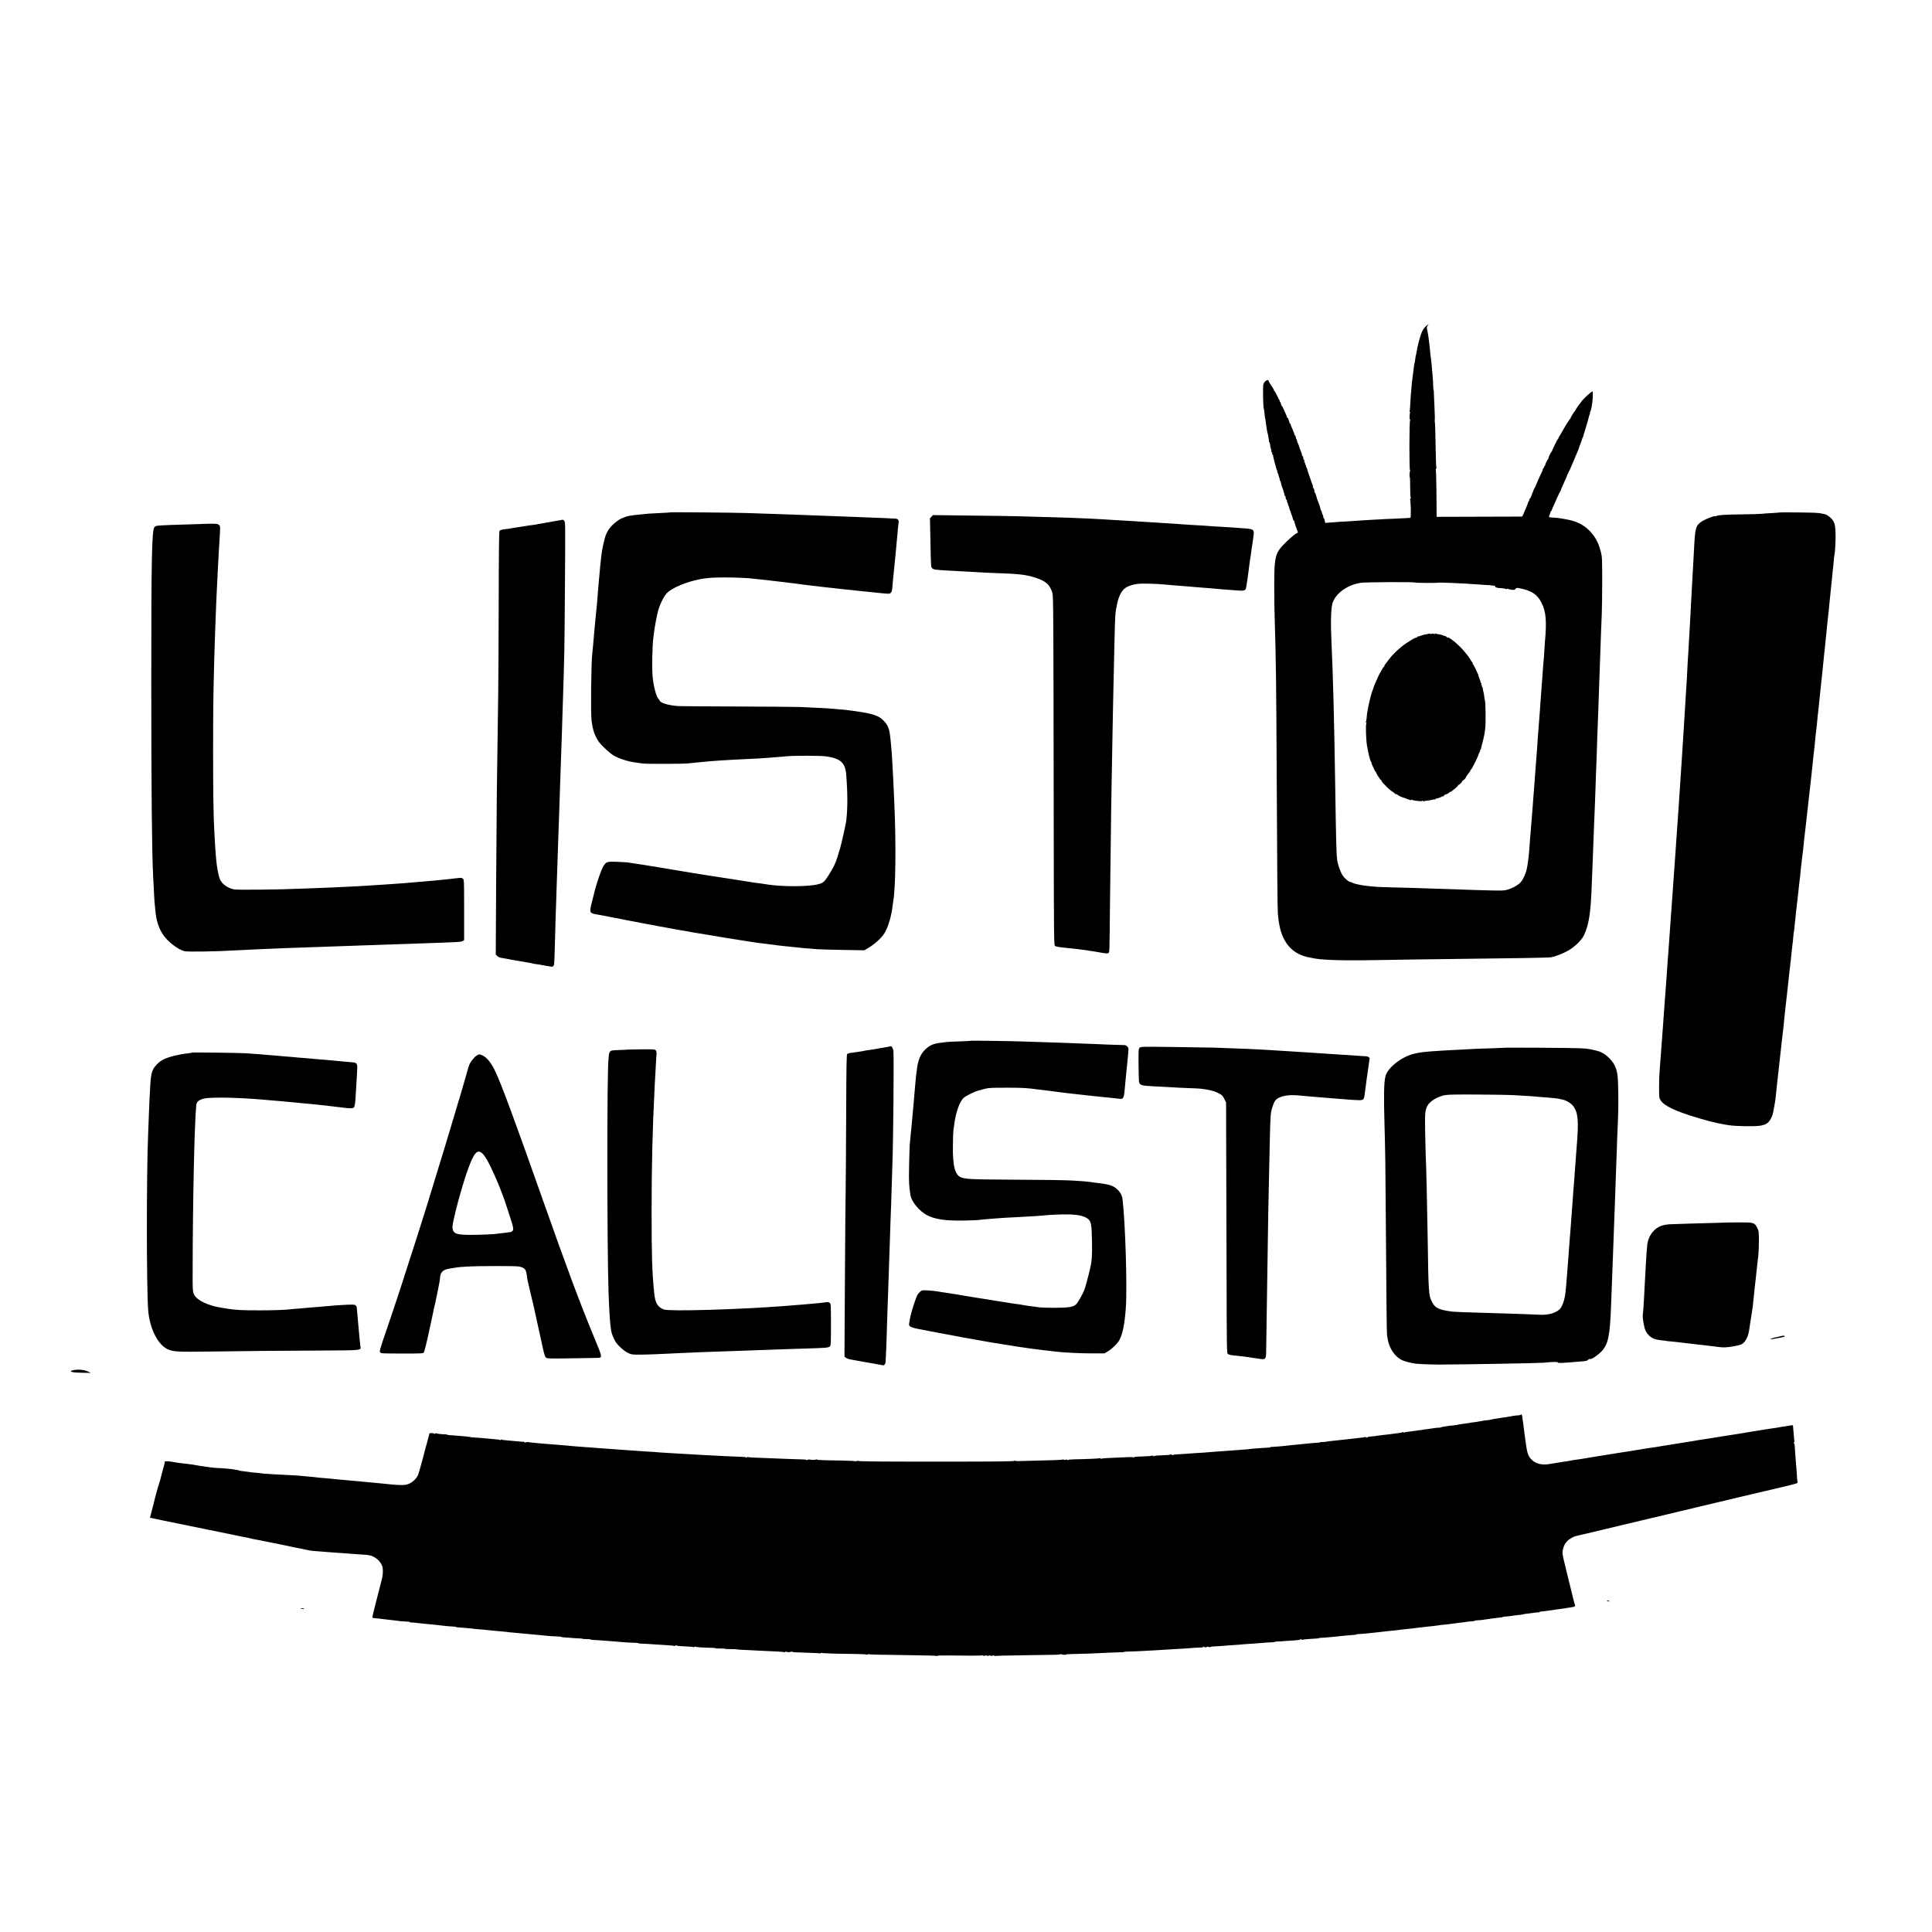 <?xml version="1.0" standalone="no"?>
<!DOCTYPE svg PUBLIC "-//W3C//DTD SVG 20010904//EN"
 "http://www.w3.org/TR/2001/REC-SVG-20010904/DTD/svg10.dtd">
<svg version="1.0" xmlns="http://www.w3.org/2000/svg"
 width="3097pt" height="3097pt" viewBox="0 0 3097 3097"
 preserveAspectRatio="xMidYMid meet">
<g transform="translate(0,3097) scale(0.1,-0.1)"
fill="#000000" stroke="none">
<path d="M22855 25739 c-20 -18 -46 -55 -59 -83 -32 -72 -79 -249 -91 -346 -2
-14 -4 -25 -5 -25 -3 0 -11 -41 -14 -75 -2 -20 -6 -45 -10 -56 -3 -11 -9 -41
-11 -65 -9 -69 -14 -111 -20 -154 -11 -80 -15 -121 -20 -185 -2 -36 -5 -65 -5
-65 -2 0 -8 -79 -14 -198 -3 -59 -8 -112 -12 -119 -5 -7 -3 -8 6 -3 9 6 11 4
5 -4 -12 -20 -13 -121 -1 -121 7 0 7 -3 0 -8 -14 -8 -15 -790 -2 -798 4 -3 4
-13 0 -22 -9 -18 -10 -80 -2 -97 3 -5 5 -80 5 -165 0 -92 4 -158 10 -162 6 -5
5 -8 -3 -8 -7 0 -10 -4 -7 -10 3 -5 7 -75 10 -155 2 -106 0 -145 -8 -146 -39
-4 -112 -7 -262 -14 -93 -3 -190 -8 -215 -10 -25 -1 -101 -6 -170 -9 -69 -4
-145 -9 -170 -11 -25 -2 -90 -7 -145 -10 -107 -5 -191 -11 -321 -21 l-81 -6
-7 36 c-4 20 -10 36 -14 36 -4 0 -9 12 -10 27 -1 15 -5 29 -10 32 -4 3 -9 17
-11 31 -1 14 -6 27 -10 30 -7 4 -22 50 -21 65 0 7 -30 86 -39 105 -4 8 -14 39
-21 68 -8 28 -17 52 -20 52 -4 0 -7 6 -8 13 -3 37 -8 53 -20 65 -7 8 -10 18
-7 22 3 5 1 17 -4 27 -6 10 -22 54 -36 98 -15 44 -29 87 -33 95 -7 21 -8 21
-17 55 -4 17 -12 36 -18 43 -5 6 -6 12 -1 12 4 0 3 5 -4 12 -7 7 -12 20 -12
30 0 10 -6 18 -12 18 -9 0 -8 4 2 10 11 7 11 10 2 10 -7 0 -11 4 -7 9 3 5 1
12 -5 16 -5 3 -10 17 -10 31 0 13 -4 24 -10 24 -5 0 -10 8 -10 19 0 10 -8 36
-17 57 -9 22 -18 42 -19 47 -1 4 -2 8 -4 10 -1 1 -3 10 -5 20 -2 10 -12 36
-23 57 -10 22 -15 37 -10 34 6 -4 2 5 -7 20 -10 14 -14 26 -10 26 4 0 2 6 -4
13 -6 8 -8 17 -4 20 3 4 1 7 -5 7 -7 0 -12 7 -12 15 0 8 -11 38 -24 67 -33 75
-39 92 -38 101 1 4 -2 7 -8 7 -6 0 -9 3 -8 8 1 4 -4 20 -10 35 -7 16 -12 33
-12 38 0 5 -5 9 -10 9 -6 0 -9 3 -8 8 1 4 -7 25 -17 47 -10 22 -19 42 -20 45
-23 57 -40 90 -46 90 -4 0 -11 16 -15 35 -3 19 -10 35 -16 35 -5 0 -7 4 -4 9
4 5 3 11 -1 13 -5 1 -21 32 -38 68 -16 36 -35 70 -42 76 -7 6 -13 16 -13 22 0
6 -18 38 -41 71 -22 32 -41 65 -42 73 -6 40 -72 -3 -86 -56 -10 -40 -2 -391 9
-391 2 0 8 -47 14 -111 3 -21 5 -39 6 -39 1 0 4 -13 6 -30 14 -107 30 -210 34
-210 4 0 24 -128 22 -137 -1 -5 1 -8 5 -8 5 0 9 -10 10 -22 2 -27 12 -77 20
-98 4 -8 5 -20 4 -27 -1 -6 3 -14 8 -18 6 -3 8 -12 4 -20 -3 -8 1 -15 8 -15 7
0 10 -3 7 -6 -4 -3 5 -45 18 -92 14 -48 27 -98 30 -111 3 -13 9 -32 15 -43 5
-10 7 -18 4 -18 -3 0 1 -13 10 -30 9 -16 13 -30 11 -30 -3 0 2 -16 10 -35 8
-19 11 -35 8 -35 -4 0 -1 -6 5 -14 7 -8 14 -27 16 -43 2 -15 9 -41 16 -58 7
-16 13 -32 14 -35 21 -69 28 -96 27 -102 -1 -5 2 -8 6 -8 5 0 9 -7 10 -15 1
-8 3 -22 4 -30 1 -8 5 -15 10 -15 4 0 8 -10 8 -23 0 -13 5 -28 12 -35 7 -7 9
-12 5 -12 -4 0 -1 -13 8 -30 9 -16 13 -30 9 -30 -4 0 -1 -7 6 -15 7 -8 9 -15
4 -15 -4 0 -3 -5 4 -12 7 -7 12 -18 12 -24 0 -7 5 -25 12 -41 6 -15 12 -30 13
-33 1 -3 6 -20 10 -37 4 -18 12 -33 18 -33 6 0 8 -2 5 -5 -3 -3 9 -45 27 -94
l32 -88 -36 -19 c-20 -11 -86 -67 -147 -126 -185 -179 -197 -221 -198 -708 0
-179 3 -428 8 -555 19 -582 25 -1056 31 -2390 8 -1628 13 -2251 19 -2310 13
-129 19 -165 37 -240 64 -257 216 -412 454 -460 111 -23 113 -23 175 -30 219
-21 489 -24 1135 -12 187 4 558 9 825 12 1221 14 1704 22 1754 30 62 11 163
48 251 94 112 57 238 176 277 261 78 168 107 352 123 790 3 80 8 190 10 245 2
55 6 172 10 260 3 88 8 205 10 260 2 55 7 172 10 260 3 88 7 198 10 245 2 47
6 171 10 275 3 105 8 233 10 285 4 88 8 185 20 570 3 80 7 197 10 260 2 63 7
189 10 280 3 91 7 224 10 295 10 265 15 404 20 560 6 178 11 324 21 555 4 85
7 326 7 535 0 354 -1 386 -21 467 -27 111 -66 196 -127 276 -99 131 -231 210
-403 242 -31 5 -68 12 -82 15 -49 10 -126 18 -172 19 -53 1 -57 9 -33 55 8 16
11 31 8 35 -4 3 -2 6 4 6 6 0 14 10 18 23 9 26 6 20 32 77 11 25 38 83 58 130
21 47 40 87 44 90 3 3 7 12 9 20 2 8 13 35 25 60 11 25 21 47 22 50 1 3 13 31
28 63 15 31 26 58 25 60 -1 1 5 16 14 32 19 34 45 92 84 185 15 36 34 81 42
100 9 19 16 37 17 40 1 3 9 23 19 45 9 21 18 46 20 55 1 8 10 33 20 54 9 22
19 51 23 65 3 14 9 31 14 36 4 6 8 13 8 18 1 4 2 9 2 12 1 3 2 8 3 13 1 4 11
36 23 72 21 64 64 215 67 235 1 6 5 16 10 23 4 7 5 16 2 19 -3 3 -2 11 3 17
25 31 52 246 42 329 -2 20 -147 -110 -186 -167 -11 -16 -29 -40 -41 -55 -12
-14 -27 -37 -34 -50 -7 -14 -17 -30 -21 -35 -27 -33 -78 -116 -72 -116 5 0 3
-4 -3 -8 -6 -4 -26 -32 -45 -63 -19 -30 -40 -64 -46 -75 -7 -10 -22 -37 -34
-59 -12 -22 -33 -58 -47 -80 -14 -22 -24 -42 -23 -44 2 -2 -1 -7 -6 -10 -10
-7 -94 -178 -92 -187 0 -4 -3 -10 -8 -13 -13 -10 -62 -111 -49 -104 6 3 3 -2
-6 -13 -19 -21 -53 -94 -50 -106 1 -5 -3 -8 -9 -8 -5 0 -8 -4 -5 -9 3 -5 -1
-14 -9 -21 -8 -7 -15 -19 -15 -26 0 -8 -4 -22 -10 -32 -13 -23 -83 -178 -100
-222 -7 -19 -18 -41 -24 -49 -5 -7 -11 -18 -12 -25 -1 -6 -11 -32 -23 -59 -11
-26 -19 -49 -18 -51 1 -2 -7 -13 -17 -25 -11 -12 -16 -21 -11 -21 4 0 0 -11
-9 -25 -9 -13 -16 -29 -16 -36 0 -6 -13 -38 -28 -72 -16 -34 -35 -79 -42 -99
-8 -21 -19 -38 -25 -39 -5 0 -315 -1 -687 -2 l-678 -2 -1 50 c0 27 -2 195 -3
372 -2 176 -7 326 -10 331 -3 6 -2 13 4 17 6 4 8 11 5 16 -4 5 -8 136 -11 291
-5 291 -10 439 -14 448 -1 3 -2 8 -2 11 4 28 3 94 -3 209 -4 74 -8 170 -9 212
0 43 -3 78 -6 78 -3 0 -5 28 -6 63 0 34 -4 96 -7 137 -7 75 -10 104 -21 235
-4 39 -8 77 -11 85 -2 8 -6 50 -10 93 -4 43 -8 88 -10 100 -2 12 -7 49 -10 82
-8 66 -13 99 -20 130 -16 79 -16 87 1 106 27 30 9 22 -31 -12z m-171 -4107 c4
-7 338 -9 356 -3 7 3 151 1 250 -4 163 -8 315 -16 350 -20 19 -2 85 -6 147
-10 61 -3 119 -8 130 -10 10 -2 26 -4 36 -4 9 -1 17 -8 17 -17 0 -8 5 -12 10
-9 6 3 10 3 10 -2 0 -4 19 -9 43 -9 55 -2 103 -10 118 -20 8 -5 10 -3 4 5 -6
10 -3 11 12 3 10 -6 40 -13 66 -16 38 -5 49 -2 60 14 12 18 19 19 63 11 192
-37 287 -99 353 -230 74 -145 87 -296 56 -631 -2 -19 -6 -89 -10 -154 -4 -66
-8 -127 -10 -135 -2 -9 -6 -63 -10 -121 -3 -58 -8 -121 -10 -140 -2 -19 -6
-78 -10 -130 -3 -52 -7 -115 -10 -140 -2 -25 -6 -85 -10 -135 -3 -49 -8 -112
-10 -140 -3 -27 -7 -86 -10 -130 -3 -44 -7 -105 -10 -135 -3 -30 -7 -93 -11
-140 -3 -47 -7 -105 -9 -130 -2 -25 -6 -83 -9 -130 -4 -47 -8 -110 -11 -140
-3 -30 -7 -89 -10 -130 -3 -41 -8 -102 -10 -135 -5 -62 -11 -137 -20 -265 -3
-41 -8 -100 -10 -130 -2 -30 -7 -89 -10 -130 -3 -41 -8 -100 -10 -130 -3 -30
-7 -84 -10 -120 -12 -155 -17 -218 -21 -260 -2 -25 -6 -83 -9 -130 -6 -77 -12
-133 -30 -255 -19 -127 -77 -252 -140 -297 -55 -41 -110 -68 -178 -89 -49 -15
-87 -17 -255 -13 -108 2 -244 6 -302 8 -58 3 -195 8 -305 11 -110 3 -252 8
-315 10 -153 6 -406 14 -670 20 -118 3 -237 7 -264 10 -71 5 -174 16 -199 21
-12 2 -35 6 -52 9 -60 11 -120 28 -129 36 -6 5 -16 9 -24 9 -28 0 -101 61
-131 110 -38 61 -77 175 -86 248 -13 102 -18 316 -30 1107 -17 1117 -36 1853
-61 2380 -15 300 -9 538 15 620 45 160 240 302 458 333 72 11 860 15 867 4z"/>
<path d="M22909 20815 c-6 -5 -21 -9 -83 -20 -15 -3 -43 -12 -61 -19 -19 -8
-36 -12 -39 -8 -3 3 -6 0 -6 -6 0 -7 -6 -12 -14 -12 -18 0 -67 -27 -161 -89
-105 -69 -233 -191 -295 -281 -8 -12 -25 -34 -37 -48 -13 -15 -23 -33 -23 -39
0 -7 -3 -13 -8 -13 -4 0 -18 -21 -32 -47 -13 -27 -27 -50 -30 -53 -3 -3 -21
-39 -39 -80 -52 -117 -66 -152 -70 -173 0 -4 -7 -22 -15 -40 -15 -37 -63 -233
-70 -287 -3 -19 -5 -35 -6 -35 -2 0 -9 -58 -13 -108 -2 -24 -7 -49 -11 -55 -3
-6 -2 -14 4 -17 7 -4 7 -11 2 -18 -13 -17 -4 -266 12 -357 7 -41 16 -84 22
-110 3 -14 6 -26 5 -27 0 -2 5 -17 10 -35 6 -18 12 -41 14 -52 2 -10 9 -24 16
-32 6 -8 8 -14 5 -14 -4 0 -1 -12 7 -27 8 -16 23 -47 32 -70 10 -24 22 -43 27
-43 4 0 7 -4 6 -9 -4 -13 73 -131 85 -131 6 0 8 -3 4 -6 -3 -3 4 -16 16 -29
12 -12 32 -33 44 -46 36 -40 87 -84 121 -104 17 -11 32 -23 32 -27 0 -4 9 -8
20 -8 11 0 20 -3 20 -8 0 -7 77 -46 95 -47 6 0 15 -4 22 -8 10 -6 101 -37 111
-37 2 0 0 6 -4 13 -5 8 -3 8 9 -2 9 -7 38 -15 64 -17 27 -2 57 -5 68 -7 11 -2
26 1 33 6 8 6 12 5 12 -2 0 -7 5 -9 10 -6 6 4 31 8 56 10 24 3 61 9 81 14 20
6 40 8 45 5 4 -3 8 0 8 5 0 6 3 10 8 9 10 -3 85 23 100 35 6 5 12 6 12 1 0 -5
7 0 16 11 8 11 18 19 22 19 13 -2 57 21 69 36 7 8 13 11 13 7 0 -5 6 -2 14 5
8 7 26 22 40 32 47 34 75 64 68 72 -4 4 -2 4 4 1 11 -7 71 52 66 66 -1 4 3 7
9 7 12 0 48 40 49 53 0 5 16 28 35 51 19 24 35 48 35 54 0 6 4 12 9 14 12 4
121 222 121 242 0 8 5 18 10 21 6 4 8 11 5 16 -4 5 -1 9 5 9 7 0 10 7 6 15 -3
8 -1 15 4 15 6 0 9 3 9 8 -1 4 0 9 1 12 1 3 3 12 5 20 1 8 8 35 15 60 7 25 14
53 16 63 2 10 6 26 8 35 3 10 8 33 11 52 3 19 8 58 12 85 13 87 8 443 -6 470
-3 5 -6 26 -8 45 -1 19 -6 46 -9 60 -10 37 -14 53 -16 78 -1 12 -6 22 -11 22
-4 0 -6 4 -2 9 3 5 1 12 -4 16 -6 3 -8 12 -4 20 3 8 1 15 -4 15 -5 0 -9 8 -10
19 -1 10 -9 36 -19 57 -9 21 -16 43 -15 47 1 4 -4 18 -11 30 -7 12 -13 24 -13
27 -3 15 -51 108 -63 123 -8 9 -11 17 -6 17 5 0 4 4 -1 8 -6 4 -23 27 -37 52
-14 25 -34 55 -45 66 -10 12 -31 39 -48 59 -43 55 -132 139 -194 185 -50 37
-60 42 -77 39 -4 0 -10 4 -14 10 -3 6 -16 13 -28 16 -11 2 -29 8 -39 13 -10 5
-36 12 -59 14 -23 3 -46 8 -53 12 -6 4 -11 2 -11 -5 0 -10 -3 -10 -11 -2 -7 7
-21 8 -39 3 -18 -5 -30 -4 -32 1 -2 6 -6 8 -9 4z"/>
<path d="M10740 22757 c-3 -3 -75 -8 -160 -11 -85 -4 -168 -8 -185 -10 -16 -2
-61 -7 -100 -10 -204 -19 -245 -27 -333 -67 -67 -30 -168 -118 -208 -182 -14
-20 -33 -60 -44 -87 -18 -45 -57 -214 -65 -285 -13 -101 -21 -176 -30 -280 -5
-59 -11 -126 -20 -215 -2 -25 -7 -81 -10 -125 -11 -157 -17 -222 -30 -340 -2
-22 -7 -71 -11 -110 -11 -123 -13 -149 -19 -205 -6 -60 -12 -130 -20 -230 -3
-36 -7 -78 -10 -95 -19 -136 -28 -981 -12 -1090 19 -132 31 -176 69 -255 34
-71 56 -99 133 -175 50 -49 117 -105 149 -124 92 -55 233 -99 370 -116 22 -3
68 -10 101 -14 60 -9 659 -7 725 2 19 3 71 8 115 12 44 4 94 8 110 10 141 16
406 34 775 50 122 6 193 10 315 20 145 11 213 16 255 21 122 13 559 12 646 -1
231 -35 305 -103 319 -295 24 -305 24 -557 -1 -745 -6 -51 -82 -387 -99 -440
-7 -22 -25 -80 -40 -130 -32 -107 -67 -178 -147 -302 -66 -103 -83 -117 -165
-138 -149 -39 -560 -41 -798 -5 -95 15 -127 19 -180 25 -27 4 -72 10 -100 15
-27 5 -66 11 -85 14 -78 11 -118 17 -170 26 -30 6 -71 12 -90 14 -38 5 -65 9
-210 33 -52 8 -106 16 -120 18 -14 2 -41 6 -60 10 -19 3 -51 8 -70 11 -19 2
-89 14 -155 25 -66 11 -131 22 -145 24 -14 2 -68 11 -120 20 -52 9 -108 18
-125 21 -16 3 -41 7 -55 9 -14 2 -92 15 -175 29 -82 14 -170 28 -195 31 -25 3
-56 8 -70 10 -14 2 -43 7 -65 10 -22 4 -51 8 -65 11 -14 2 -88 6 -165 9 -161
6 -175 2 -218 -63 -38 -57 -116 -282 -156 -452 -18 -74 -36 -148 -41 -165 -5
-16 -12 -50 -15 -75 -9 -59 8 -73 100 -88 39 -7 81 -14 95 -17 30 -7 163 -32
205 -40 34 -5 49 -8 158 -31 42 -8 90 -17 105 -20 26 -4 100 -19 152 -29 14
-3 37 -7 52 -10 14 -2 61 -10 105 -19 43 -9 92 -18 108 -21 47 -8 236 -43 280
-51 48 -9 133 -24 170 -29 22 -4 47 -8 55 -10 8 -3 33 -7 55 -11 22 -3 45 -7
50 -8 6 -2 33 -6 60 -10 28 -4 73 -11 100 -16 60 -11 97 -17 150 -25 22 -3 63
-10 90 -15 28 -5 64 -12 80 -14 92 -15 295 -47 325 -51 19 -3 62 -10 95 -15
54 -9 113 -17 185 -25 110 -13 138 -17 160 -20 14 -2 48 -7 75 -10 28 -3 64
-7 80 -9 17 -2 82 -9 145 -15 63 -7 134 -14 156 -16 23 -3 77 -8 120 -10 44
-3 99 -8 124 -11 25 -2 205 -7 400 -11 l355 -6 75 44 c41 24 109 77 152 118
65 62 87 90 124 165 44 90 86 242 100 366 3 30 8 64 10 75 42 210 50 924 19
1620 -2 39 -6 138 -10 220 -3 83 -8 175 -10 205 -2 30 -6 111 -10 180 -6 119
-8 155 -21 295 -22 254 -35 300 -112 385 -77 87 -177 121 -467 161 -44 6 -91
12 -105 14 -29 5 -103 12 -210 20 -41 3 -95 8 -120 10 -25 2 -115 7 -200 10
-85 4 -191 9 -235 12 -44 2 -501 6 -1015 8 -514 1 -953 5 -975 8 -22 3 -60 9
-84 12 -84 12 -170 44 -182 68 -6 12 -19 31 -29 42 -32 37 -75 204 -88 345
-13 145 -6 514 13 640 2 14 6 48 10 75 3 28 10 76 16 107 5 32 12 70 15 85 3
16 7 35 9 43 2 8 7 29 10 46 21 125 105 305 168 359 81 70 252 146 424 189
157 39 265 50 493 50 149 0 393 -10 437 -18 10 -2 50 -7 88 -10 39 -4 84 -8
100 -10 17 -3 59 -7 95 -11 36 -3 112 -12 170 -20 58 -8 132 -17 165 -20 33
-3 71 -8 85 -10 39 -7 84 -13 230 -30 74 -8 146 -17 160 -19 14 -2 57 -7 95
-11 39 -3 81 -8 95 -10 38 -5 119 -14 175 -20 28 -2 95 -9 150 -15 55 -6 120
-13 145 -16 25 -2 65 -6 90 -9 25 -3 70 -7 100 -10 30 -3 73 -8 95 -10 159
-16 161 -16 183 2 16 14 22 34 27 93 3 41 8 93 10 115 9 85 15 146 30 300 8
88 17 180 20 205 3 25 7 74 10 110 3 36 7 83 10 105 2 22 7 72 10 110 3 39 8
82 11 96 4 27 -14 51 -41 55 -8 1 -90 5 -182 9 -92 3 -211 8 -263 10 -52 2
-160 7 -240 10 -80 3 -203 7 -275 10 -325 13 -389 15 -525 20 -80 3 -203 7
-275 10 -187 6 -469 16 -625 21 -199 7 -1235 16 -1240 11z"/>
<path d="M28528 22755 c-1 -2 -60 -6 -131 -10 -70 -3 -137 -8 -150 -11 -12 -3
-148 -7 -302 -9 -295 -4 -390 -10 -430 -25 -14 -5 -25 -8 -25 -6 0 14 -156
-47 -204 -79 -105 -69 -113 -97 -131 -455 -3 -69 -8 -152 -10 -185 -4 -69 -14
-246 -20 -355 -6 -129 -15 -292 -20 -365 -2 -38 -7 -126 -10 -195 -4 -69 -8
-150 -10 -180 -2 -30 -7 -107 -10 -170 -3 -63 -8 -144 -10 -180 -6 -80 -15
-237 -20 -348 -3 -76 -7 -137 -20 -332 -2 -36 -7 -112 -10 -170 -4 -58 -8
-130 -10 -160 -2 -30 -7 -102 -10 -160 -3 -58 -8 -130 -10 -160 -2 -30 -7
-102 -10 -160 -3 -58 -8 -134 -11 -171 -5 -66 -9 -120 -19 -289 -3 -52 -7
-120 -10 -150 -4 -52 -9 -126 -20 -305 -3 -44 -7 -109 -10 -145 -3 -36 -7
-101 -10 -145 -6 -94 -14 -210 -20 -280 -2 -27 -7 -93 -10 -145 -3 -52 -8
-120 -10 -150 -2 -30 -7 -93 -10 -140 -3 -47 -8 -110 -10 -140 -2 -30 -7 -93
-10 -140 -3 -47 -8 -116 -11 -155 -3 -38 -7 -97 -9 -130 -4 -68 -14 -195 -20
-270 -4 -53 -16 -227 -20 -285 -8 -117 -17 -250 -20 -280 -2 -19 -7 -82 -11
-140 -7 -115 -9 -135 -18 -260 -3 -47 -8 -114 -11 -150 -2 -36 -6 -92 -9 -125
-3 -33 -8 -98 -11 -145 -3 -47 -7 -110 -10 -140 -2 -30 -7 -91 -10 -135 -3
-44 -8 -107 -10 -140 -3 -33 -7 -91 -10 -130 -7 -108 -16 -236 -20 -275 -2
-19 -7 -82 -11 -140 -3 -58 -8 -121 -10 -140 -11 -107 -12 -403 -2 -432 32
-96 175 -178 493 -281 197 -64 420 -122 550 -143 17 -2 53 -8 82 -13 94 -14
381 -20 475 -8 72 8 116 27 150 63 31 33 64 103 72 154 3 19 8 46 11 60 12 55
24 128 30 185 12 120 15 151 20 195 3 25 8 65 10 90 4 43 11 104 20 180 8 71
16 136 20 179 2 24 7 60 9 80 3 20 8 65 11 101 3 36 7 76 10 90 2 14 7 52 10
85 3 33 8 71 10 85 2 14 7 57 10 95 3 39 7 86 10 105 6 45 13 110 20 180 3 30
7 71 10 90 2 19 7 58 10 85 3 28 12 111 20 185 8 74 17 158 20 185 3 28 8 66
10 85 3 19 8 62 11 95 3 33 7 71 9 85 2 14 7 56 10 93 4 37 8 78 10 89 3 12 7
58 11 102 3 45 8 84 10 87 1 3 6 37 9 75 3 38 8 80 10 94 3 14 7 57 10 95 3
39 8 81 10 95 3 14 7 52 10 85 3 33 8 71 10 85 2 14 7 54 10 90 4 36 8 79 10
95 3 17 7 59 11 95 3 36 8 73 10 83 2 10 6 53 9 95 4 42 8 84 10 92 2 8 7 47
10 85 4 39 8 77 10 85 2 8 7 44 10 80 3 36 8 81 10 100 3 19 7 60 10 90 3 30
10 89 15 130 5 41 12 100 15 130 3 30 8 71 10 90 2 19 7 60 10 90 3 30 8 71
10 90 2 19 7 60 10 90 9 86 15 139 25 220 5 41 12 102 15 135 3 33 10 96 15
140 5 44 12 109 15 145 3 36 8 76 10 90 4 23 12 96 21 199 2 24 6 60 8 80 3
20 8 61 11 91 3 30 8 71 10 90 2 19 7 69 10 110 4 41 8 82 10 90 2 8 6 49 10
90 3 41 8 86 10 100 2 14 7 57 10 95 3 39 8 81 10 95 2 14 6 52 9 85 9 88 16
155 21 195 2 19 7 67 10 105 3 39 10 104 15 145 5 41 12 104 15 140 3 36 8 81
10 100 7 59 22 210 30 295 3 33 7 76 10 95 7 61 15 133 20 195 3 33 8 76 10
95 2 19 7 64 10 100 3 36 8 81 10 100 7 63 15 134 20 200 3 36 8 76 10 90 2
14 6 59 10 100 3 41 8 82 10 90 10 42 19 190 19 310 -1 179 -16 232 -84 293
-27 24 -64 48 -82 52 -18 4 -40 9 -48 11 -54 13 -117 16 -382 19 -163 2 -298
2 -300 0z"/>
<path d="M14931 22687 l-24 -27 7 -322 c10 -486 8 -455 31 -478 22 -21 39 -24
250 -36 55 -3 129 -7 165 -9 36 -2 119 -7 185 -10 66 -3 143 -8 170 -10 28 -2
124 -7 215 -10 414 -14 518 -26 673 -77 167 -55 229 -112 268 -248 14 -51 16
-352 20 -3624 3 -2016 3 -2018 24 -2031 17 -11 85 -22 185 -30 37 -3 151 -16
180 -20 14 -2 50 -7 80 -10 30 -3 62 -8 70 -10 8 -2 35 -7 60 -10 25 -3 56 -8
70 -10 178 -32 194 -34 210 -19 16 16 15 -33 24 869 12 1115 25 1955 41 2725
3 118 7 343 10 500 3 157 8 357 10 445 2 88 7 293 10 455 9 420 12 457 42 600
32 149 86 239 167 275 94 43 176 54 340 49 83 -2 167 -6 186 -8 19 -2 71 -7
115 -10 44 -4 103 -9 130 -11 61 -6 156 -13 250 -20 39 -3 90 -7 115 -10 25
-2 83 -7 130 -10 115 -9 153 -13 230 -20 36 -3 94 -7 130 -10 36 -2 98 -7 138
-10 85 -8 118 -2 131 23 5 10 19 90 31 178 25 183 27 201 35 269 4 28 8 57 10
65 3 8 7 35 9 60 3 25 7 60 10 78 9 49 13 79 27 180 18 133 20 132 -206 147
-49 3 -117 8 -150 11 -33 2 -99 7 -148 9 -48 2 -115 7 -150 9 -34 3 -102 8
-152 11 -49 3 -128 7 -175 10 -47 3 -116 7 -155 10 -38 3 -99 7 -135 10 -36 3
-108 7 -160 10 -52 3 -122 7 -155 10 -33 2 -109 7 -168 10 -59 3 -127 8 -150
10 -23 2 -100 7 -172 10 -71 4 -148 8 -170 10 -22 2 -94 7 -160 10 -66 4 -147
8 -180 10 -132 8 -472 20 -860 30 -137 4 -297 9 -355 10 -58 2 -382 7 -720 10
l-615 8 -24 -26z"/>
<path d="M8910 22619 c-58 -10 -118 -21 -135 -24 -16 -2 -41 -7 -55 -10 -13
-2 -42 -7 -64 -11 -22 -3 -43 -7 -46 -9 -3 -1 -32 -6 -65 -10 -33 -3 -81 -11
-107 -15 -26 -5 -69 -12 -95 -15 -26 -3 -70 -10 -98 -15 -51 -9 -80 -14 -172
-26 -29 -3 -58 -13 -65 -21 -9 -11 -12 -292 -14 -1191 -2 -647 -5 -1298 -8
-1447 -4 -266 -14 -937 -22 -1575 -2 -179 -7 -833 -11 -1453 l-6 -1128 22 -23
c13 -14 40 -26 64 -30 23 -4 52 -9 64 -11 12 -1 34 -6 50 -9 15 -4 39 -8 53
-11 142 -25 261 -45 287 -49 17 -2 35 -6 40 -9 4 -2 32 -8 61 -11 30 -3 73
-10 95 -15 23 -5 60 -12 82 -15 22 -3 52 -9 66 -11 17 -4 30 0 39 10 15 18 16
27 25 360 3 138 8 302 10 365 2 63 7 201 10 305 3 105 8 242 10 305 2 63 7
194 10 290 3 96 8 234 10 305 3 72 7 200 10 285 3 85 7 214 10 285 2 72 7 209
10 305 3 96 8 229 10 295 2 66 7 199 10 295 3 96 8 222 10 280 2 58 7 204 10
325 4 121 8 261 10 310 2 50 7 207 11 350 3 143 8 325 10 405 2 80 7 574 10
1098 7 909 6 953 -11 972 -10 11 -21 20 -24 19 -3 -1 -53 -10 -111 -20z"/>
<path d="M3296 22573 c-1 -1 -89 -4 -196 -7 -604 -18 -595 -17 -623 -45 -43
-43 -52 -469 -52 -2506 0 -1684 10 -2732 30 -3090 2 -44 7 -134 10 -200 6
-135 13 -243 20 -295 2 -19 7 -64 10 -99 13 -122 54 -246 114 -337 74 -115
241 -245 349 -272 49 -12 515 -5 807 13 33 2 125 6 205 10 80 3 177 8 215 10
39 2 142 6 230 10 88 3 205 7 260 10 55 2 183 7 285 10 102 3 232 8 290 10 98
4 217 8 570 20 306 10 450 15 585 20 77 3 208 7 290 10 672 23 697 24 723 41
l22 14 0 484 c0 464 -1 484 -19 500 -15 14 -30 16 -63 12 -24 -3 -70 -8 -103
-11 -33 -3 -76 -8 -95 -11 -39 -5 -80 -9 -190 -19 -41 -3 -88 -8 -105 -9 -16
-2 -68 -6 -115 -10 -47 -4 -105 -9 -130 -11 -88 -9 -166 -15 -250 -20 -47 -3
-110 -7 -140 -10 -56 -4 -161 -11 -305 -20 -44 -3 -116 -7 -160 -10 -44 -3
-136 -7 -205 -10 -69 -3 -163 -7 -210 -10 -47 -2 -157 -7 -245 -10 -88 -3
-207 -7 -265 -10 -358 -16 -1040 -23 -1090 -12 -107 24 -193 87 -225 163 -23
56 -49 194 -60 319 -12 143 -14 173 -21 290 -3 66 -7 140 -9 165 -13 213 -19
623 -19 1275 0 673 3 904 19 1505 6 211 22 671 30 850 3 58 7 157 10 220 5
122 13 277 20 400 2 41 7 125 10 185 4 61 8 137 10 170 18 282 18 279 -5 300
-19 17 -37 20 -117 20 -52 0 -95 -1 -97 -2z"/>
<path d="M15560 14287 c-3 -3 -86 -8 -185 -11 -99 -3 -191 -8 -205 -10 -14 -3
-52 -7 -85 -11 -120 -13 -177 -37 -252 -107 -80 -76 -120 -175 -138 -343 -4
-33 -9 -71 -11 -85 -2 -14 -6 -56 -9 -95 -3 -38 -7 -88 -10 -110 -2 -22 -7
-76 -10 -120 -3 -44 -8 -105 -11 -135 -3 -30 -8 -75 -10 -100 -7 -90 -25 -276
-29 -315 -2 -22 -7 -67 -10 -100 -3 -33 -8 -85 -11 -115 -3 -30 -8 -184 -11
-341 -5 -268 -3 -329 23 -483 16 -99 142 -250 259 -313 131 -69 305 -95 605
-88 113 2 216 6 230 9 23 4 127 14 225 21 22 2 78 6 125 9 47 4 130 9 185 11
55 3 136 7 180 10 44 2 125 7 180 10 55 4 116 8 135 10 92 11 277 20 386 18
171 -2 266 -22 331 -69 54 -41 63 -87 68 -379 3 -212 -2 -293 -26 -400 -32
-140 -79 -316 -98 -365 -24 -63 -99 -194 -130 -227 -41 -43 -118 -56 -326 -57
-104 -1 -221 3 -260 7 -111 13 -271 36 -286 41 -8 3 -36 7 -64 10 -27 3 -61 8
-75 10 -62 11 -168 27 -195 31 -16 2 -46 6 -65 10 -19 4 -46 8 -60 10 -14 2
-83 13 -155 25 -71 11 -146 23 -165 26 -19 3 -73 12 -120 20 -113 20 -244 41
-300 49 -25 3 -56 8 -70 10 -14 2 -56 9 -93 15 -37 6 -106 13 -152 15 -79 4
-86 3 -115 -21 -17 -15 -37 -38 -45 -53 -25 -49 -96 -267 -110 -339 -1 -9 -9
-45 -15 -80 -12 -59 -11 -65 6 -82 17 -17 82 -35 196 -55 18 -4 80 -15 138
-27 58 -11 115 -22 128 -24 12 -2 34 -6 50 -9 15 -3 50 -10 77 -15 28 -5 86
-16 130 -24 44 -8 94 -18 110 -21 17 -3 41 -7 55 -10 107 -20 371 -66 395 -70
17 -2 111 -17 210 -34 99 -16 200 -32 225 -36 25 -3 59 -8 75 -11 36 -6 75
-12 130 -19 22 -3 56 -7 75 -10 19 -3 55 -7 80 -10 25 -3 61 -7 80 -10 19 -2
60 -7 90 -10 30 -3 73 -8 95 -11 122 -16 394 -29 590 -29 l190 0 61 37 c67 41
152 126 179 178 52 101 84 259 102 515 24 326 -7 1360 -53 1744 -7 62 -35 111
-93 163 -63 57 -129 76 -369 103 -26 3 -58 8 -72 10 -32 5 -146 14 -275 21
-123 7 -458 12 -1100 15 -486 3 -580 7 -663 30 -111 30 -152 176 -147 524 2
116 5 221 8 235 3 14 8 48 11 75 25 210 89 392 158 450 38 32 175 99 233 114
22 6 69 18 105 28 54 14 111 17 330 17 262 1 332 -3 525 -29 32 -5 77 -10 165
-20 47 -5 112 -14 230 -30 14 -2 52 -6 85 -10 112 -12 130 -14 215 -24 47 -6
112 -13 145 -16 33 -3 76 -8 95 -10 19 -2 67 -7 105 -11 39 -4 81 -8 95 -9 14
-2 54 -6 90 -10 36 -4 78 -8 93 -10 38 -4 54 24 62 110 3 39 8 86 10 105 5 49
14 145 20 210 3 30 7 73 10 95 3 22 7 63 9 90 3 28 8 85 12 128 6 72 5 80 -16
102 -16 18 -32 23 -64 23 -43 -1 -328 10 -476 17 -47 2 -166 7 -265 10 -99 4
-218 8 -265 10 -47 2 -182 6 -300 10 -118 4 -255 9 -305 10 -205 7 -831 15
-835 12z"/>
<path d="M14205 14184 c-38 -7 -88 -16 -110 -19 -22 -3 -47 -8 -55 -10 -8 -2
-35 -7 -60 -10 -97 -13 -116 -16 -130 -20 -8 -3 -33 -7 -55 -10 -22 -3 -51 -7
-64 -10 -13 -2 -49 -7 -80 -11 -31 -3 -62 -12 -70 -19 -11 -11 -14 -182 -17
-991 -2 -539 -6 -1073 -8 -1189 -3 -115 -8 -763 -12 -1440 l-7 -1230 22 -19
c11 -10 42 -23 68 -27 27 -4 59 -10 73 -13 13 -3 40 -8 60 -11 20 -3 47 -8 60
-10 32 -7 48 -10 195 -35 66 -11 127 -23 136 -25 21 -7 43 20 45 54 7 109 14
288 19 466 3 116 8 262 10 325 3 63 7 189 10 280 3 91 7 224 10 295 3 72 7
204 10 295 3 91 7 224 10 295 2 72 7 211 10 310 3 99 8 218 10 265 2 47 7 191
10 320 4 129 8 273 10 320 14 345 26 1737 16 1820 -5 33 -27 71 -40 69 -3 0
-37 -7 -76 -15z"/>
<path d="M18267 14173 c-16 -18 -18 -43 -16 -254 1 -129 4 -253 6 -277 8 -69
28 -76 258 -87 199 -10 289 -14 385 -21 52 -3 152 -7 222 -9 171 -4 314 -30
403 -75 64 -32 72 -40 100 -94 l29 -60 2 -730 c2 -402 4 -1307 6 -2010 3
-1266 3 -1279 23 -1292 20 -12 44 -17 160 -29 80 -8 134 -15 165 -20 14 -2 43
-7 65 -10 23 -3 50 -7 61 -9 11 -2 45 -7 75 -11 72 -9 83 4 85 99 2 67 7 427
20 1306 11 812 18 1183 29 1640 3 107 7 310 10 450 10 433 11 447 45 553 28
87 49 115 105 142 80 39 198 49 355 31 19 -2 76 -7 125 -11 50 -4 108 -9 130
-11 22 -2 71 -6 110 -9 38 -3 88 -7 110 -9 22 -2 85 -7 140 -11 55 -4 116 -9
135 -11 19 -2 78 -6 132 -8 115 -6 122 -1 133 89 4 32 9 68 11 79 2 11 6 42 9
70 3 28 7 62 10 76 2 14 7 45 10 70 3 25 10 72 15 105 5 33 12 85 16 115 3 30
8 58 10 61 5 9 -29 36 -46 36 -17 0 -184 11 -270 18 -30 2 -102 7 -160 10 -58
4 -127 8 -155 10 -27 2 -95 7 -150 10 -55 4 -120 8 -145 10 -25 2 -97 7 -160
10 -63 3 -135 8 -160 10 -25 2 -97 6 -160 10 -63 3 -135 8 -158 10 -24 2 -103
6 -175 10 -73 3 -161 8 -197 10 -36 2 -153 7 -260 10 -107 4 -240 9 -295 11
-55 2 -343 6 -640 10 -532 7 -540 6 -558 -13z"/>
<path d="M24118 14174 c-2 -1 -104 -5 -228 -9 -124 -3 -250 -8 -280 -10 -30
-2 -120 -7 -200 -11 -80 -4 -161 -8 -180 -9 -19 -1 -87 -5 -150 -9 -240 -15
-322 -24 -415 -48 -199 -49 -419 -222 -455 -357 -26 -99 -30 -299 -16 -796 12
-425 15 -597 21 -1540 9 -1265 14 -1786 19 -1815 3 -14 7 -43 11 -65 29 -172
138 -313 273 -355 37 -12 83 -23 102 -26 19 -3 41 -7 48 -9 28 -10 243 -19
417 -19 374 1 1576 22 1650 29 158 15 235 17 235 5 0 -13 65 -11 365 15 98 8
102 9 123 28 11 10 26 15 34 12 21 -8 125 63 184 126 103 110 132 252 149 719
3 91 8 208 10 260 3 52 7 169 10 260 3 91 7 212 10 270 6 161 15 379 20 545 3
83 7 200 10 260 2 61 7 191 10 290 3 99 7 227 10 285 3 58 7 191 11 295 6 199
7 225 20 525 8 195 8 412 0 620 -7 186 -48 285 -161 388 -64 59 -125 89 -219
109 -105 22 -121 24 -246 30 -118 6 -1187 12 -1192 7z m117 -758 c33 -2 114
-7 180 -10 66 -4 140 -8 165 -11 25 -2 81 -7 125 -11 44 -3 98 -7 120 -9 69
-5 170 -17 176 -21 3 -2 21 -6 40 -9 61 -11 141 -58 176 -103 80 -105 92 -237
58 -642 -2 -25 -6 -83 -10 -130 -3 -47 -8 -110 -10 -140 -7 -86 -14 -177 -20
-275 -3 -49 -8 -106 -10 -125 -3 -19 -7 -78 -10 -130 -3 -52 -7 -115 -10 -140
-2 -25 -7 -85 -10 -135 -3 -49 -8 -110 -10 -135 -2 -25 -7 -85 -10 -135 -3
-49 -8 -105 -10 -123 -2 -18 -7 -76 -10 -130 -3 -53 -8 -117 -10 -142 -2 -25
-7 -83 -10 -130 -4 -47 -8 -105 -10 -130 -3 -25 -7 -81 -10 -125 -5 -76 -8
-109 -21 -227 -12 -119 -55 -235 -98 -271 -73 -61 -187 -90 -322 -82 -44 2
-155 7 -249 10 -93 3 -228 8 -300 10 -71 2 -222 7 -335 10 -316 9 -472 15
-505 19 -94 13 -125 18 -174 32 -78 22 -117 52 -150 114 -61 113 -62 131 -76
1080 -9 555 -21 1080 -31 1300 -2 52 -6 221 -9 376 -4 290 -1 325 39 401 36
71 164 147 281 168 51 9 195 12 540 9 259 -2 497 -5 530 -8z"/>
<path d="M10058 14145 c-2 -2 -61 -5 -132 -7 -120 -4 -130 -6 -148 -27 -10
-13 -19 -41 -19 -65 -1 -22 -3 -52 -5 -66 -25 -171 -24 -2954 1 -3725 7 -216
21 -458 30 -525 3 -19 7 -54 10 -78 6 -52 34 -127 69 -185 35 -61 140 -155
206 -186 50 -24 66 -26 180 -26 110 0 371 10 545 20 33 2 121 6 195 9 74 3
189 8 255 11 112 4 207 8 575 20 80 3 204 7 275 10 72 3 198 7 280 10 83 3
211 7 285 10 74 3 218 7 320 10 263 8 300 12 321 31 18 16 19 38 19 349 0 316
-1 333 -19 349 -15 13 -29 16 -58 12 -21 -3 -58 -8 -83 -11 -102 -10 -158 -16
-215 -20 -33 -3 -85 -7 -115 -10 -58 -5 -128 -11 -250 -20 -757 -58 -1858 -89
-1940 -56 -103 41 -137 103 -154 271 -33 322 -41 586 -41 1300 1 773 12 1253
49 2005 4 72 9 162 11 200 2 39 7 120 10 180 3 61 7 126 9 145 2 21 -3 42 -12
53 -15 16 -35 18 -234 16 -119 -1 -218 -3 -220 -4z"/>
<path d="M3080 14097 c-3 -3 -30 -7 -60 -11 -150 -16 -309 -55 -396 -97 -41
-19 -80 -49 -116 -88 -77 -83 -90 -133 -103 -402 -3 -68 -8 -153 -10 -189 -2
-36 -6 -146 -10 -245 -3 -99 -8 -218 -10 -265 -28 -630 -27 -2510 1 -2840 24
-289 157 -550 314 -619 94 -41 147 -43 700 -36 619 9 989 12 1778 16 656 4
620 -1 608 76 -3 21 -8 67 -11 103 -3 36 -8 85 -10 110 -2 25 -7 74 -10 110
-9 107 -15 172 -21 232 -3 32 -6 61 -6 65 0 5 -7 16 -15 25 -14 16 -31 17
-142 13 -69 -3 -142 -7 -161 -9 -19 -2 -75 -7 -125 -11 -49 -3 -101 -8 -115
-10 -14 -2 -68 -6 -121 -10 -53 -3 -105 -7 -115 -9 -10 -2 -62 -7 -115 -11
-53 -3 -110 -8 -125 -10 -109 -13 -278 -20 -524 -20 -276 0 -378 5 -505 25
-33 5 -78 12 -100 16 -215 33 -395 118 -441 207 -26 49 -27 70 -26 377 2 1144
28 2335 57 2655 6 62 32 87 113 112 79 25 445 23 797 -2 114 -8 210 -16 245
-20 19 -2 73 -7 120 -10 47 -4 100 -8 119 -10 18 -3 65 -7 105 -10 103 -9 166
-15 206 -20 19 -2 69 -7 110 -10 41 -3 86 -8 100 -10 24 -3 79 -9 185 -20 50
-6 156 -18 250 -30 114 -15 163 -14 178 3 16 17 23 79 32 247 3 50 7 124 10
165 3 41 7 121 10 176 6 126 3 130 -110 138 -44 3 -98 8 -120 11 -22 2 -71 7
-110 10 -38 4 -86 8 -105 10 -19 2 -73 6 -120 10 -47 3 -101 8 -120 10 -19 3
-66 7 -105 10 -110 8 -197 15 -235 20 -19 2 -75 7 -125 10 -49 4 -101 8 -115
10 -14 2 -70 7 -125 11 -55 3 -107 8 -115 9 -14 3 -80 7 -300 22 -97 6 -835
15 -840 10z"/>
<path d="M7644 14051 c-40 -24 -99 -97 -120 -147 -9 -21 -24 -70 -34 -109 -17
-66 -163 -564 -230 -780 -17 -55 -32 -107 -34 -115 -6 -24 -159 -528 -268
-880 -55 -179 -106 -345 -113 -370 -22 -78 -227 -717 -422 -1320 -53 -162
-152 -459 -220 -658 -116 -338 -123 -365 -108 -381 14 -17 42 -18 350 -18 296
-1 336 1 348 16 11 12 60 213 92 372 2 9 13 61 25 115 27 125 29 134 35 164
10 53 14 72 19 88 3 9 7 28 10 42 2 14 21 102 41 195 20 94 38 193 39 221 5
92 49 134 157 149 24 3 55 8 69 11 111 21 285 29 670 29 333 0 369 -2 414 -19
54 -21 71 -48 81 -132 9 -71 9 -71 60 -284 58 -241 50 -208 74 -320 11 -52 36
-167 56 -255 20 -88 49 -223 66 -300 22 -102 36 -145 51 -157 18 -16 49 -17
396 -12 208 3 398 6 424 7 89 4 90 -3 -49 332 -235 569 -425 1079 -823 2205
-454 1287 -667 1862 -762 2059 -65 136 -133 220 -203 252 -50 23 -53 23 -91 0z
m88 -1570 c18 -16 53 -64 77 -106 53 -92 174 -361 225 -500 20 -55 40 -107 43
-115 4 -8 7 -17 8 -20 0 -3 31 -95 67 -205 79 -236 87 -275 63 -298 -9 -9 -24
-17 -33 -18 -9 0 -26 -2 -37 -4 -11 -3 -47 -7 -80 -10 -33 -3 -69 -8 -80 -10
-49 -10 -256 -19 -425 -20 -251 0 -296 17 -307 116 -9 75 163 715 262 973 90
236 139 285 217 217z"/>
<path d="M27696 11373 c-1 -1 -105 -4 -231 -7 -254 -6 -581 -16 -691 -21 -39
-1 -96 -10 -125 -19 -132 -39 -229 -165 -244 -318 -10 -100 -15 -169 -20 -273
-3 -60 -7 -141 -10 -180 -3 -38 -7 -119 -10 -180 -3 -60 -8 -148 -10 -195 -7
-137 -17 -272 -21 -293 -5 -28 13 -151 32 -215 19 -67 77 -132 142 -160 26
-11 81 -23 122 -27 41 -4 77 -8 80 -10 3 -1 41 -6 85 -9 44 -4 91 -9 105 -11
14 -2 50 -6 80 -10 30 -3 89 -10 130 -15 41 -5 98 -12 125 -15 28 -3 66 -7 85
-9 19 -3 62 -7 95 -11 33 -3 87 -10 120 -15 89 -14 138 -12 265 11 100 19 119
25 148 53 47 44 79 118 92 211 7 44 13 89 15 100 12 82 16 103 19 122 3 12 7
43 11 70 4 26 8 59 11 72 2 14 6 52 9 85 3 34 8 77 10 96 3 19 7 64 10 100 3
36 8 76 10 90 2 14 7 54 11 90 3 36 8 76 9 90 2 14 6 54 10 90 4 36 8 76 10
90 13 91 20 195 20 330 0 147 -2 159 -25 204 -46 89 -53 91 -277 91 -107 0
-196 -1 -197 -2z"/>
<path d="M28535 9549 c-16 -5 -43 -12 -60 -14 -38 -5 -115 -33 -95 -34 8 -1
47 5 85 13 39 8 87 17 108 20 20 4 37 11 37 16 0 12 -35 11 -75 -1z"/>
<path d="M1173 9005 c-40 -9 -44 -12 -30 -23 11 -9 61 -14 164 -17 l148 -3
-40 20 c-65 32 -158 41 -242 23z"/>
<path d="M24380 8295 c0 -6 -15 -11 -33 -12 -40 -2 -112 -11 -112 -14 0 -1 -9
-3 -20 -4 -50 -7 -102 -15 -130 -20 -39 -7 -81 -13 -130 -20 -22 -3 -47 -9
-55 -12 -8 -3 -31 -6 -50 -8 -19 -1 -51 -5 -70 -9 -19 -4 -48 -9 -65 -11 -16
-2 -30 -4 -30 -5 0 -1 -16 -4 -35 -6 -58 -6 -95 -12 -95 -14 0 -1 -16 -3 -35
-5 -19 -2 -53 -6 -75 -10 -22 -4 -49 -8 -60 -10 -11 -1 -20 -3 -20 -5 0 -1
-18 -3 -40 -6 -89 -9 -121 -13 -145 -18 -14 -3 -37 -7 -52 -8 -16 -1 -28 -5
-28 -8 0 -3 -19 -6 -43 -6 -23 -1 -55 -4 -72 -8 -16 -3 -55 -9 -85 -12 -62 -7
-95 -12 -95 -14 0 -1 -16 -3 -35 -5 -19 -1 -49 -5 -66 -9 -17 -3 -56 -8 -86
-11 -66 -7 -95 -12 -108 -20 -6 -3 -10 -1 -10 5 0 6 -5 8 -12 3 -14 -8 -16 -8
-88 -18 -25 -3 -58 -7 -75 -10 -16 -2 -52 -7 -80 -10 -27 -3 -72 -8 -100 -11
-69 -8 -90 -11 -90 -14 0 -1 -25 -3 -55 -5 -30 -2 -56 -4 -57 -5 -2 -2 -6 -3
-10 -4 -5 -1 -13 -5 -20 -9 -6 -4 -14 -3 -18 3 -4 6 -10 8 -15 5 -5 -3 -29 -8
-52 -10 -24 -3 -65 -7 -93 -11 -27 -3 -63 -8 -80 -9 -16 -2 -52 -6 -80 -9
-111 -13 -246 -28 -275 -30 -14 -1 -29 -4 -35 -6 -5 -3 -31 -5 -57 -5 -27 0
-48 -2 -48 -5 0 -3 -15 -6 -32 -6 -30 -1 -118 -9 -223 -20 -22 -2 -62 -7 -90
-9 -27 -3 -75 -8 -105 -10 -30 -3 -69 -7 -87 -10 -36 -5 -182 -17 -230 -19
-18 0 -33 -3 -33 -6 0 -3 -24 -6 -53 -7 -46 -2 -101 -6 -242 -17 -22 -2 -40
-5 -40 -5 0 -1 -25 -4 -55 -6 -59 -4 -204 -14 -285 -21 -93 -7 -210 -16 -265
-19 -30 -2 -55 -4 -55 -5 0 -1 -27 -3 -60 -5 -33 -2 -98 -6 -145 -9 -47 -4
-123 -9 -170 -12 -47 -3 -106 -7 -131 -8 -26 -2 -51 -6 -57 -10 -6 -3 -13 -2
-17 4 -4 6 -11 7 -17 4 -10 -6 -100 -13 -203 -16 -27 0 -58 -5 -69 -10 -14 -7
-16 -7 -11 2 5 9 1 10 -16 5 -13 -4 -59 -9 -104 -10 -179 -6 -194 -8 -188 -19
5 -8 3 -8 -8 0 -8 6 -36 9 -64 7 -65 -4 -246 -12 -355 -16 -47 -2 -92 -7 -99
-12 -10 -6 -12 -4 -6 5 5 9 2 10 -13 5 -22 -6 -210 -15 -404 -18 -60 -1 -108
-6 -108 -12 0 -5 -5 -4 -12 3 -7 7 -17 8 -29 2 -12 -7 -20 -6 -24 0 -4 6 -11
7 -17 4 -5 -4 -67 -8 -137 -10 -69 -2 -220 -6 -336 -9 -115 -3 -226 -6 -246
-7 -19 -1 -40 2 -47 6 -7 4 -12 4 -12 -1 0 -10 -245 -13 -1240 -13 -976 0
-1260 3 -1260 12 0 4 -11 3 -24 -2 -13 -5 -27 -6 -30 -3 -3 3 -94 8 -203 10
-109 2 -245 5 -303 6 -58 1 -108 7 -112 12 -5 7 -8 7 -8 0 0 -9 -59 -10 -105
-1 -11 2 -26 -1 -32 -7 -7 -5 -13 -6 -13 -1 0 5 -35 10 -78 10 -84 2 -313 10
-517 19 -71 3 -176 7 -233 9 -56 2 -105 6 -109 9 -3 4 -12 2 -20 -4 -7 -6 -13
-8 -13 -3 0 5 -24 9 -53 10 -71 2 -446 19 -612 29 -49 3 -128 7 -175 10 -104
5 -238 13 -345 20 -44 3 -116 7 -160 10 -44 2 -80 5 -80 6 0 0 -22 2 -50 4
-27 2 -95 6 -150 9 -97 6 -128 9 -300 21 -44 4 -105 8 -135 10 -151 10 -221
15 -280 20 -36 3 -99 8 -140 11 -41 3 -97 7 -125 9 -27 2 -81 6 -120 9 -38 3
-70 5 -70 6 0 1 -22 3 -50 5 -27 2 -81 6 -120 10 -38 3 -92 8 -120 10 -27 2
-79 6 -115 9 -36 3 -95 8 -131 11 -36 3 -86 8 -110 11 -24 3 -53 6 -64 8 -11
1 -26 -3 -34 -8 -11 -8 -13 -8 -8 0 4 8 -9 12 -41 13 -26 1 -60 4 -77 6 -16 2
-64 7 -105 10 -128 11 -137 12 -149 19 -6 4 -11 2 -11 -4 0 -6 -5 -8 -11 -4
-6 3 -30 8 -52 10 -50 4 -118 11 -207 19 -36 4 -96 8 -135 10 -38 3 -70 5 -70
5 0 3 -46 10 -105 15 -36 3 -87 7 -115 10 -27 3 -76 6 -107 8 -32 1 -58 5 -58
8 0 4 -21 7 -47 7 -53 1 -124 10 -131 17 -3 3 -11 0 -19 -6 -7 -6 -13 -8 -13
-3 0 15 -77 16 -78 2 0 -7 -14 -62 -31 -123 -17 -60 -33 -119 -36 -130 -17
-75 -97 -364 -111 -402 -24 -62 -90 -126 -156 -151 -67 -26 -136 -24 -483 13
-54 6 -123 12 -225 21 -36 3 -78 7 -95 9 -16 2 -66 6 -110 10 -44 3 -93 8
-110 10 -16 2 -66 7 -110 10 -44 4 -91 8 -105 11 -14 2 -61 6 -104 9 -44 3
-91 7 -105 9 -14 3 -57 7 -96 11 -122 10 -199 17 -230 21 -16 2 -86 6 -155 9
-69 3 -165 8 -215 11 -49 3 -112 7 -140 9 -27 1 -68 5 -90 9 -22 4 -68 8 -102
10 -34 3 -70 7 -80 10 -10 2 -47 7 -82 11 -35 3 -67 8 -71 10 -23 14 -191 36
-305 40 -55 2 -118 6 -140 10 -22 3 -58 8 -80 11 -36 3 -148 22 -245 39 -19 3
-75 10 -124 15 -49 5 -115 14 -146 20 -108 20 -160 21 -160 5 0 -20 1 -15 -37
-155 -19 -69 -36 -134 -38 -145 -3 -11 -9 -31 -14 -45 -5 -14 -16 -50 -25 -80
-29 -108 -55 -205 -60 -230 -3 -14 -18 -73 -34 -132 l-28 -107 45 -10 c25 -6
105 -23 176 -37 140 -28 392 -80 680 -139 99 -20 190 -39 202 -41 12 -2 118
-24 235 -48 117 -25 227 -47 243 -49 17 -3 37 -8 45 -11 8 -3 29 -8 45 -10 17
-2 131 -25 255 -50 124 -26 239 -49 255 -52 17 -3 46 -9 65 -14 19 -5 53 -12
75 -16 22 -3 67 -12 100 -19 33 -8 76 -17 95 -20 19 -3 42 -8 50 -10 8 -2 51
-7 95 -10 127 -9 185 -14 255 -20 36 -3 101 -7 145 -10 44 -3 107 -7 140 -10
109 -9 219 -17 266 -19 25 -2 51 -6 57 -10 7 -4 12 -4 12 -1 0 3 26 -8 57 -25
63 -34 113 -91 133 -154 11 -36 10 -127 -4 -181 -2 -11 -30 -119 -61 -240 -31
-121 -58 -227 -60 -235 -1 -8 -10 -43 -19 -76 -19 -74 -20 -90 -3 -91 31 -2
164 -16 182 -20 11 -2 43 -6 70 -8 28 -3 66 -7 85 -10 62 -10 144 -18 197 -19
29 0 53 -4 53 -8 0 -4 8 -6 18 -6 15 1 50 -3 187 -18 22 -2 63 -6 90 -9 83 -7
148 -14 195 -20 76 -10 133 -15 192 -18 32 -1 58 -4 58 -7 0 -3 17 -6 37 -7
21 -1 72 -5 113 -9 41 -4 89 -8 105 -9 17 -2 30 -4 30 -5 0 -1 23 -3 50 -5 28
-2 77 -6 110 -9 33 -4 85 -9 115 -12 30 -3 78 -7 105 -10 28 -3 73 -7 100 -9
28 -2 50 -4 50 -5 0 -1 16 -3 35 -5 19 -2 64 -6 100 -9 36 -3 90 -8 120 -11
30 -3 78 -8 105 -10 28 -3 77 -7 110 -10 33 -3 80 -7 105 -10 25 -2 45 -4 45
-5 0 -2 148 -12 202 -13 29 -1 53 -4 53 -7 0 -3 12 -5 28 -6 15 0 70 -4 122
-9 52 -4 116 -9 142 -9 27 -1 48 -3 48 -6 0 -3 29 -5 65 -5 36 0 65 -3 65 -6
0 -3 15 -6 33 -7 33 -1 143 -8 252 -17 33 -3 89 -7 125 -10 36 -3 97 -8 135
-11 39 -3 103 -7 142 -7 40 -1 73 -4 73 -7 0 -3 26 -7 58 -8 31 0 93 -4 137
-7 170 -12 213 -14 292 -19 45 -2 86 -7 92 -10 5 -4 12 -2 16 4 4 6 12 7 18 3
7 -4 32 -8 57 -10 166 -8 210 -12 219 -17 6 -4 11 -2 11 4 0 6 5 8 12 4 13 -8
124 -16 255 -18 40 0 73 -4 73 -7 0 -3 34 -5 75 -5 41 1 75 -1 75 -4 0 -3 42
-5 93 -5 50 0 96 -2 102 -4 5 -3 39 -6 75 -7 85 -4 261 -12 380 -19 52 -2 141
-7 197 -9 57 -3 107 -8 113 -11 5 -3 10 -1 10 5 0 6 4 9 9 5 17 -10 71 -13 77
-4 3 5 11 6 17 2 14 -8 35 -10 269 -17 92 -2 172 -7 177 -10 5 -4 12 -2 16 4
4 6 11 7 17 4 12 -7 226 -14 535 -17 101 -1 183 -6 183 -10 0 -4 8 -3 19 2 10
6 21 7 25 4 6 -6 105 -8 748 -17 174 -2 321 -7 327 -10 6 -4 11 -4 11 1 0 4
66 7 147 6 335 -5 573 -4 583 2 5 3 10 2 10 -4 0 -6 11 -6 29 -1 17 5 33 4 39
-2 6 -6 12 -6 16 0 4 7 17 7 36 2 18 -5 32 -5 36 1 4 6 10 6 18 0 7 -6 15 -9
18 -6 3 3 203 8 444 11 608 8 604 8 604 19 0 7 3 7 8 0 7 -10 82 -16 82 -6 0
3 48 7 108 7 118 2 417 12 417 14 0 2 259 12 342 14 35 0 63 3 63 6 0 3 37 6
83 6 45 1 134 4 197 8 63 3 156 8 205 11 50 3 124 7 165 10 41 3 114 7 161 10
47 2 117 7 155 9 104 9 267 18 287 18 10 -1 15 4 11 10 -4 7 -1 7 12 0 23 -12
34 -13 56 -1 10 6 19 5 23 -1 4 -6 12 -7 18 -3 7 4 30 8 52 10 22 1 76 4 120
7 44 3 80 5 80 6 0 1 34 3 75 6 148 10 185 12 185 14 0 1 29 3 65 5 84 5 185
12 285 21 44 4 101 7 128 8 26 0 47 3 47 6 0 3 21 6 48 7 26 0 79 4 117 7 39
3 110 8 160 11 54 3 92 10 97 18 6 9 8 9 8 0 0 -7 9 -10 23 -7 27 6 157 16
214 18 24 1 43 3 43 6 0 3 19 6 43 6 23 1 71 4 107 8 36 3 90 8 120 11 30 3
73 7 95 10 83 9 191 18 213 19 12 0 22 2 22 6 0 3 19 5 43 6 39 1 123 8 222
20 22 3 60 7 85 9 25 2 59 6 75 9 17 3 62 8 100 11 39 3 86 8 105 10 95 13
119 16 165 20 58 5 134 14 190 22 22 3 54 7 70 8 17 2 30 3 30 4 0 1 20 3 45
5 63 5 160 17 190 22 14 3 43 7 65 8 35 3 74 7 180 21 17 2 30 4 30 5 0 1 62
8 125 15 19 1 35 4 35 5 0 2 37 6 103 11 23 1 42 5 42 8 0 4 19 7 43 8 23 0
58 3 77 6 60 9 124 18 160 23 19 2 55 7 80 10 25 3 55 7 68 7 12 1 22 3 22 7
0 3 15 5 33 6 28 0 79 6 167 20 14 2 46 6 72 8 26 2 51 7 55 9 4 3 40 8 78 12
39 4 88 10 111 14 22 4 48 7 57 5 9 -1 17 1 17 5 0 4 8 7 18 8 40 2 136 15
222 29 19 3 49 7 65 9 17 3 48 7 70 10 22 3 51 7 65 10 14 3 45 8 70 11 53 7
65 16 55 41 -4 10 -9 25 -11 34 -2 9 -31 126 -64 260 -34 134 -63 253 -65 264
-3 11 -9 38 -14 60 -49 197 -51 214 -36 275 15 57 29 84 68 126 27 30 97 72
129 78 7 1 22 5 33 9 11 3 31 8 45 11 24 4 140 32 345 81 55 13 168 41 250 60
83 20 160 39 173 41 20 4 203 48 433 103 112 27 629 150 654 156 11 2 67 16
125 30 58 14 143 34 190 45 89 21 184 43 440 105 207 49 260 62 570 134 280
65 315 76 305 90 -3 5 -7 49 -10 98 -3 48 -7 106 -9 128 -2 22 -7 81 -11 130
-3 50 -8 110 -10 135 -2 25 -5 66 -6 92 -1 31 -6 45 -13 41 -8 -5 -7 -2 0 8 6
8 10 23 7 34 -2 11 -6 49 -8 85 -5 64 -12 149 -14 161 -1 4 -21 3 -46 -2 -25
-5 -67 -11 -93 -15 -26 -3 -65 -9 -87 -14 -22 -5 -64 -11 -94 -15 -30 -4 -63
-9 -75 -11 -33 -6 -256 -42 -306 -49 -25 -3 -52 -8 -60 -10 -8 -3 -31 -7 -50
-9 -19 -2 -93 -14 -165 -26 -71 -11 -146 -23 -165 -26 -19 -3 -57 -9 -85 -14
-27 -5 -99 -16 -159 -25 -59 -9 -116 -18 -125 -19 -37 -7 -88 -16 -116 -20
-130 -21 -236 -38 -265 -42 -19 -3 -57 -9 -85 -14 -27 -5 -70 -12 -95 -15 -25
-3 -52 -8 -60 -10 -8 -2 -35 -7 -60 -10 -25 -3 -56 -8 -70 -10 -14 -2 -41 -6
-60 -9 -19 -3 -102 -16 -185 -30 -136 -23 -203 -33 -260 -41 -27 -4 -153 -25
-185 -30 -14 -3 -113 -18 -220 -35 -107 -17 -202 -33 -210 -35 -8 -2 -37 -6
-65 -10 -62 -7 -105 -14 -125 -20 -8 -2 -37 -7 -65 -11 -27 -3 -59 -8 -70 -10
-11 -2 -49 -9 -85 -14 -36 -5 -89 -14 -119 -19 -119 -19 -216 6 -280 72 -61
61 -73 104 -106 362 -3 28 -8 65 -11 83 -2 17 -6 47 -8 65 -3 17 -8 55 -11 82
-12 100 -16 120 -25 129 -6 6 -10 6 -10 1z"/>
<path d="M25760 5309 c0 -5 9 -9 20 -9 11 0 20 2 20 4 0 2 -9 6 -20 9 -11 3
-20 1 -20 -4z"/>
<path d="M4820 5186 c0 -2 13 -6 29 -8 17 -2 28 -1 25 4 -5 8 -54 12 -54 4z"/>
</g>
</svg>
